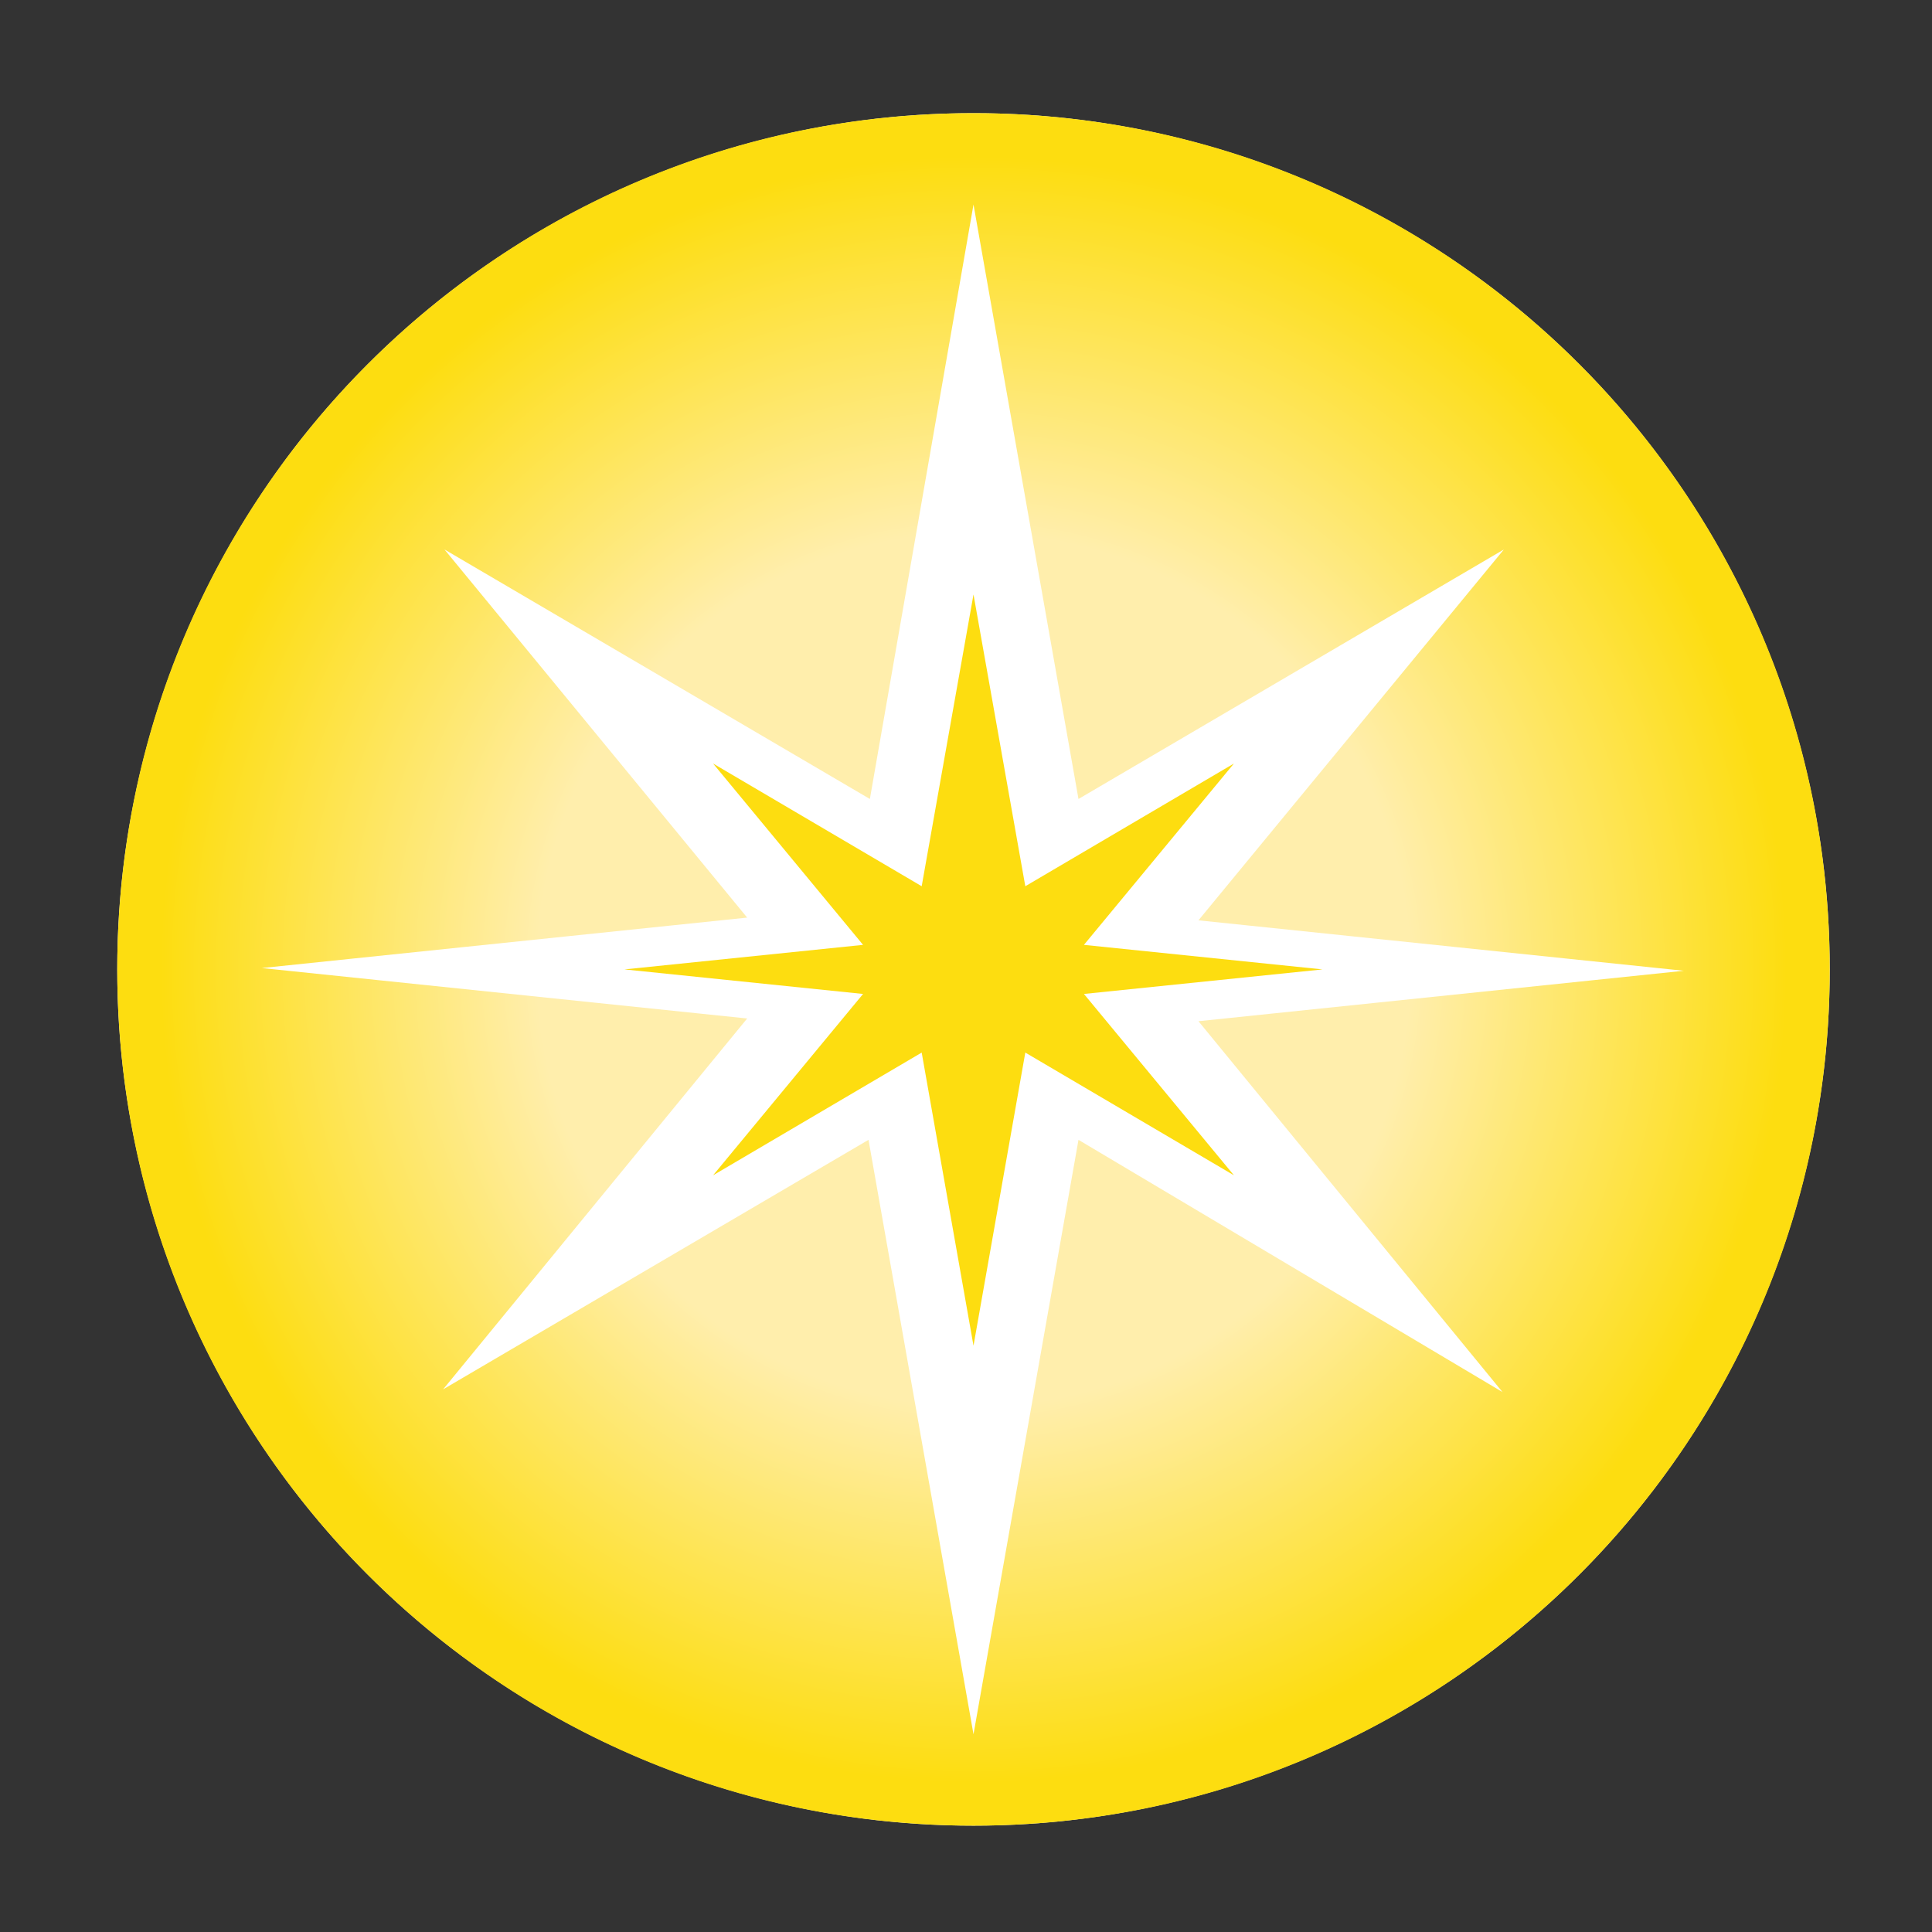<?xml version="1.0" encoding="utf-8"?>
<!-- Generator: Adobe Illustrator 21.1.0, SVG Export Plug-In . SVG Version: 6.00 Build 0)  -->
<svg version="1.1" id="Layer_1" xmlns="http://www.w3.org/2000/svg" xmlns:xlink="http://www.w3.org/1999/xlink" x="0px" y="0px"
	 viewBox="0 0 141.7 141.7" style="enable-background:new 0 0 141.7 141.7;" xml:space="preserve">
<rect x="0" y="0" width="141.7" height="141.7" fill="#333333" stroke="none"/>
<style type="text/css">
	.st0{fill:#FFFFFF;}
	.st1{fill:#CFCBCB;}
	.st2{fill:url(#SVGID_1_);}
	.st3{fill:url(#SVGID_2_);}
	.st4{fill:url(#SVGID_3_);}
	.st5{fill:url(#SVGID_4_);}
	.st6{opacity:0.43;fill:#575454;}
	.st7{fill:url(#SVGID_5_);}
	.st8{fill:url(#SVGID_6_);}
	.st9{fill:url(#SVGID_7_);stroke:#FFFFFF;stroke-width:2;stroke-linecap:round;stroke-linejoin:round;stroke-miterlimit:10;}
	.st10{fill:url(#SVGID_8_);}
	.st11{fill:url(#SVGID_9_);}
	.st12{fill:url(#SVGID_10_);}
	.st13{fill:url(#SVGID_11_);}
	.st14{fill:url(#SVGID_12_);}
	.st15{fill:url(#SVGID_13_);}
	.st16{fill:url(#SVGID_14_);}
	.st17{fill:url(#SVGID_15_);}
	.st18{fill:url(#SVGID_16_);}
	.st19{fill:url(#SVGID_17_);}
	.st20{fill:url(#SVGID_18_);}
	.st21{fill:url(#SVGID_19_);}
	.st22{fill:url(#SVGID_20_);}
	.st23{fill:url(#SVGID_21_);}
	.st24{fill:url(#SVGID_22_);}
	.st25{fill:url(#SVGID_23_);}
	.st26{fill:url(#SVGID_24_);}
	.st27{fill:url(#SVGID_25_);}
	.st28{fill:#CECFE8;stroke:#FFFFFF;stroke-width:2;stroke-linecap:round;stroke-linejoin:round;stroke-miterlimit:10;}
	.st29{fill:url(#SVGID_26_);}
	.st30{fill:url(#SVGID_27_);}
	.st31{fill:url(#SVGID_28_);}
	.st32{fill:url(#SVGID_29_);}
	.st33{fill:url(#SVGID_30_);}
	.st34{fill:#D6DCF0;}
	.st35{fill:#B3C0E2;}
	.st36{fill:url(#SVGID_31_);stroke:#567EBF;stroke-width:1.868;stroke-linejoin:round;stroke-miterlimit:10;}
	.st37{fill:#FFFFFF;stroke:#567EBF;stroke-width:1.868;stroke-linejoin:round;stroke-miterlimit:10;}
	.st38{fill:url(#SVGID_32_);}
	.st39{fill:#FFFFFF;stroke:#FDDD10;stroke-width:2.802;stroke-linecap:round;stroke-linejoin:round;stroke-miterlimit:10;}
	.st40{fill:url(#SVGID_33_);}
	.st41{fill:url(#SVGID_34_);}
	.st42{fill:#FDDD10;}
	.st43{fill:url(#SVGID_35_);}
	.st44{fill:url(#SVGID_36_);}
	.st45{fill:none;stroke:#FDDD10;stroke-width:3.593;stroke-linecap:round;stroke-linejoin:round;stroke-miterlimit:10;}
	.st46{fill:url(#SVGID_37_);}
	.st47{fill:url(#SVGID_38_);}
	.st48{fill:#FFE885;}
	.st49{fill:#FEE258;}
	.st50{fill:#FFEEAC;}
	.st51{fill:url(#SVGID_39_);}
	.st52{fill:url(#SVGID_40_);}
	.st53{fill:url(#SVGID_41_);}
	.st54{fill:url(#SVGID_42_);}
	.st55{fill:url(#SVGID_43_);}
	.st56{fill:url(#SVGID_44_);}
	.st57{fill:url(#SVGID_45_);}
	.st58{fill:url(#SVGID_46_);}
	.st59{fill:url(#SVGID_47_);}
	.st60{fill:url(#SVGID_48_);}
	.st61{fill:url(#SVGID_49_);}
	.st62{fill:url(#SVGID_50_);}
	.st63{fill:url(#SVGID_51_);}
	.st64{fill:url(#SVGID_52_);}
	.st65{fill:url(#SVGID_53_);}
	.st66{fill:url(#SVGID_54_);}
	.st67{fill:url(#SVGID_55_);}
	.st68{fill:url(#SVGID_56_);}
	.st69{fill:url(#SVGID_57_);}
	.st70{fill:url(#SVGID_58_);}
	.st71{fill:url(#SVGID_59_);}
	.st72{fill:url(#SVGID_60_);}
	.st73{fill:url(#SVGID_61_);}
	.st74{fill:url(#SVGID_62_);}
	.st75{fill:url(#SVGID_63_);}
	.st76{fill:url(#SVGID_64_);}
	.st77{fill:url(#SVGID_65_);}
	.st78{fill:url(#SVGID_66_);}
	.st79{fill:url(#SVGID_67_);}
	.st80{fill:url(#SVGID_68_);}
	.st81{fill:url(#SVGID_69_);}
	.st82{fill:#CECFE8;}
	.st83{fill:url(#SVGID_70_);}
	.st84{fill:url(#SVGID_71_);}
	.st85{fill:url(#SVGID_72_);}
	.st86{fill:url(#SVGID_73_);}
	.st87{fill:url(#SVGID_74_);}
	.st88{fill:url(#SVGID_75_);}
	.st89{fill:url(#SVGID_76_);}
	.st90{fill:url(#SVGID_77_);}
	.st91{fill:url(#SVGID_78_);}
	.st92{fill:url(#SVGID_79_);}
	.st93{fill:url(#SVGID_80_);}
	.st94{fill:url(#SVGID_81_);}
	.st95{fill:url(#SVGID_82_);}
	.st96{fill:url(#SVGID_83_);}
	.st97{fill:url(#SVGID_84_);}
	.st98{fill:url(#SVGID_85_);}
	.st99{fill:url(#SVGID_86_);}
	.st100{fill:url(#SVGID_87_);}
	.st101{fill:url(#SVGID_88_);}
	.st102{fill:url(#SVGID_89_);}
	.st103{opacity:0.83;fill:#575454;}
</style>
<circle class="st0" cx="71.4" cy="71.1" r="62.8"/>
<g>
	<radialGradient id="SVGID_1_" cx="71.408" cy="71.113" r="62.77" gradientUnits="userSpaceOnUse">
		<stop  offset="0.51" style="stop-color:#FFEEAC"/>
		<stop  offset="0.95" style="stop-color:#FDDD10"/>
	</radialGradient>
	<path class="st2" d="M71.4,15l7.7,43.6l31.2-18.3L87.9,67.5l35.6,3.7l-35.6,3.7l22.3,27.2L79.1,83.6l-7.7,43.6l-7.7-43.6
		l-31.2,18.3l22.3-27.2l-35.6-3.7l35.6-3.7L32.6,40.3l31.2,18.3L71.4,15z M71.4,8.3C36.7,8.3,8.6,36.4,8.6,71.1s28.1,62.8,62.8,62.8
		c34.7,0,62.8-28.1,62.8-62.8S106.1,8.3,71.4,8.3z"/>
	<polygon class="st42" points="71.4,43.6 75.2,65 90.5,56 79.5,69.3 97,71.1 79.5,72.9 90.5,86.2 75.2,77.2 71.4,98.7 67.6,77.2 
		52.3,86.2 63.3,72.9 45.8,71.1 63.3,69.3 52.3,56 67.6,65 	"/>
</g>
</svg>
